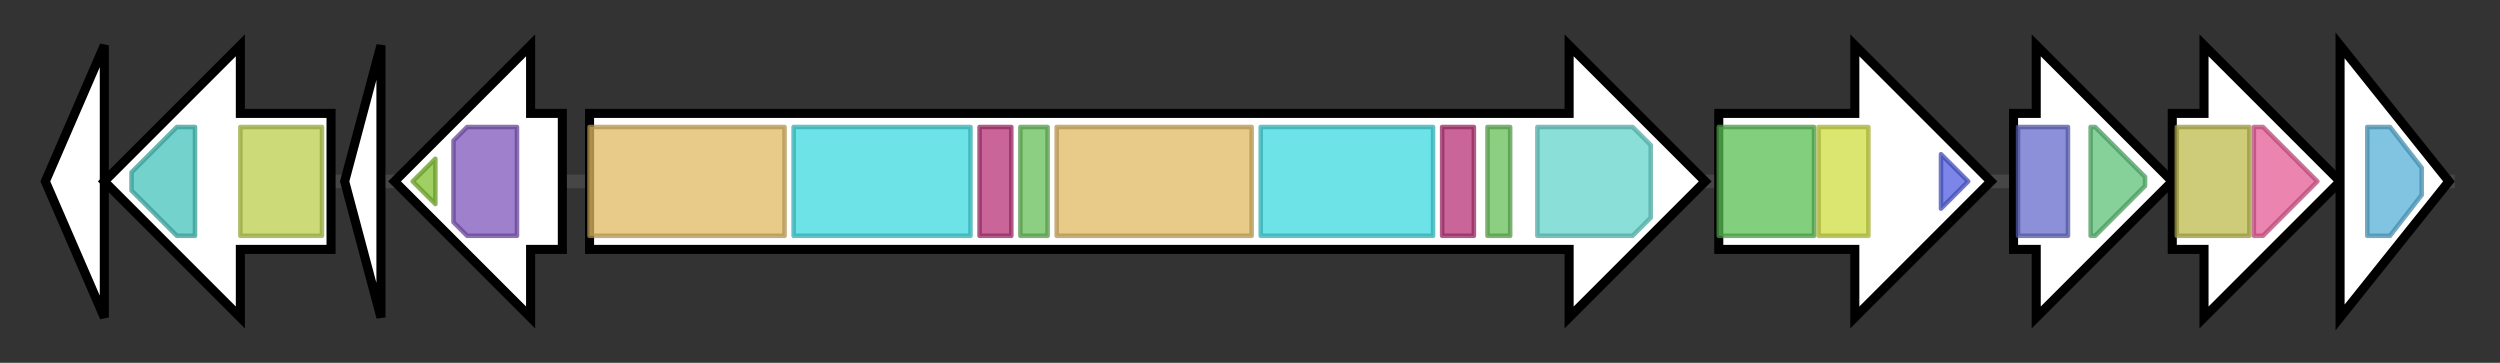 <svg version="1.1" baseProfile="full" xmlns="http://www.w3.org/2000/svg" width="551.267" height="80">
	<rect width="100%" height="100%" fill="#333333" stroke="none"/>
	<g>
		<line x1="10" y1="40.0" x2="541.267" y2="40.0" style="stroke:rgb(70,70,70); stroke-width:3 "/>
		<g>
			<title> (BN712_00194)
putative uncharacterized protein</title>
			<polygon class=" (BN712_00194)
putative uncharacterized protein" points="10,40 23,10 23,70" fill="rgb(255,255,255)" fill-opacity="1.0" stroke="rgb(0,0,0)" stroke-width="2"  />
		</g>
		<g>
			<title> (BN712_00195)
impB/MucB/SamB family protein</title>
			<polygon class=" (BN712_00195)
impB/MucB/SamB family protein" points="73,25 53,25 53,10 23,40 53,70 53,55 73,55" fill="rgb(255,255,255)" fill-opacity="1.0" stroke="rgb(0,0,0)" stroke-width="2"  />
			<g>
				<title>IMS_C (PF11799)
"impB/mucB/samB family C-terminal domain"</title>
				<polygon class="PF11799" points="29,38 39,28 43,28 43,52 39,52 29,42" stroke-linejoin="round" width="14" height="24" fill="rgb(68,195,187)" stroke="rgb(54,156,149)" stroke-width="1" opacity="0.75" />
			</g>
			<g>
				<title>IMS (PF00817)
"impB/mucB/samB family"</title>
				<rect class="PF00817" x="53" y="28" stroke-linejoin="round" width="18" height="24" fill="rgb(187,207,75)" stroke="rgb(149,165,60)" stroke-width="1" opacity="0.75" />
			</g>
		</g>
		<g>
			<title> (BN712_00196)
iron-sulfur cluster-binding protein rieske family</title>
			<polygon class=" (BN712_00196)
iron-sulfur cluster-binding protein rieske family" points="76,40 84,10 84,70" fill="rgb(255,255,255)" fill-opacity="1.0" stroke="rgb(0,0,0)" stroke-width="2"  />
		</g>
		<g>
			<title> (BN712_00197)
peptidase S1 and S6 chymotrypsin/Hap</title>
			<polygon class=" (BN712_00197)
peptidase S1 and S6 chymotrypsin/Hap" points="124,25 117,25 117,10 87,40 117,70 117,55 124,55" fill="rgb(255,255,255)" fill-opacity="1.0" stroke="rgb(0,0,0)" stroke-width="2"  />
			<g>
				<title>PDZ_2 (PF13180)
"PDZ domain"</title>
				<polygon class="PF13180" points="91,40 96,35 96,45" stroke-linejoin="round" width="9" height="24" fill="rgb(128,192,48)" stroke="rgb(102,153,38)" stroke-width="1" opacity="0.75" />
			</g>
			<g>
				<title>Trypsin_2 (PF13365)
"Trypsin-like peptidase domain"</title>
				<polygon class="PF13365" points="100,31 103,28 114,28 114,52 103,52 100,49" stroke-linejoin="round" width="14" height="24" fill="rgb(126,86,188)" stroke="rgb(100,68,150)" stroke-width="1" opacity="0.75" />
			</g>
		</g>
		<g>
			<title> (BN712_00198)
plipastatin synthase subunit C</title>
			<polygon class=" (BN712_00198)
plipastatin synthase subunit C" points="130,25 346,25 346,10 376,40 346,70 346,55 130,55" fill="rgb(255,255,255)" fill-opacity="1.0" stroke="rgb(0,0,0)" stroke-width="2"  />
			<g>
				<title>Condensation (PF00668)
"Condensation domain"</title>
				<rect class="PF00668" x="130" y="28" stroke-linejoin="round" width="43" height="24" fill="rgb(224,184,98)" stroke="rgb(179,147,78)" stroke-width="1" opacity="0.75" />
			</g>
			<g>
				<title>AMP-binding (PF00501)
"AMP-binding enzyme"</title>
				<rect class="PF00501" x="175" y="28" stroke-linejoin="round" width="39" height="24" fill="rgb(60,217,223)" stroke="rgb(48,173,178)" stroke-width="1" opacity="0.75" />
			</g>
			<g>
				<title>AMP-binding_C (PF13193)
"AMP-binding enzyme C-terminal domain"</title>
				<rect class="PF13193" x="216" y="28" stroke-linejoin="round" width="7" height="24" fill="rgb(182,50,118)" stroke="rgb(145,39,94)" stroke-width="1" opacity="0.75" />
			</g>
			<g>
				<title>PP-binding (PF00550)
"Phosphopantetheine attachment site"</title>
				<rect class="PF00550" x="225" y="28" stroke-linejoin="round" width="6" height="24" fill="rgb(103,191,88)" stroke="rgb(82,152,70)" stroke-width="1" opacity="0.75" />
			</g>
			<g>
				<title>Condensation (PF00668)
"Condensation domain"</title>
				<rect class="PF00668" x="233" y="28" stroke-linejoin="round" width="43" height="24" fill="rgb(224,184,98)" stroke="rgb(179,147,78)" stroke-width="1" opacity="0.75" />
			</g>
			<g>
				<title>AMP-binding (PF00501)
"AMP-binding enzyme"</title>
				<rect class="PF00501" x="278" y="28" stroke-linejoin="round" width="38" height="24" fill="rgb(60,217,223)" stroke="rgb(48,173,178)" stroke-width="1" opacity="0.75" />
			</g>
			<g>
				<title>AMP-binding_C (PF13193)
"AMP-binding enzyme C-terminal domain"</title>
				<rect class="PF13193" x="318" y="28" stroke-linejoin="round" width="7" height="24" fill="rgb(182,50,118)" stroke="rgb(145,39,94)" stroke-width="1" opacity="0.75" />
			</g>
			<g>
				<title>PP-binding (PF00550)
"Phosphopantetheine attachment site"</title>
				<rect class="PF00550" x="328" y="28" stroke-linejoin="round" width="5" height="24" fill="rgb(103,191,88)" stroke="rgb(82,152,70)" stroke-width="1" opacity="0.75" />
			</g>
			<g>
				<title>NAD_binding_4 (PF07993)
"Male sterility protein"</title>
				<polygon class="PF07993" points="339,28 360,28 364,32 364,48 360,52 339,52" stroke-linejoin="round" width="25" height="24" fill="rgb(100,212,204)" stroke="rgb(80,169,163)" stroke-width="1" opacity="0.75" />
			</g>
		</g>
		<g>
			<title> (BN712_00199)
integral membrane sensor signal transduction histidine kinase</title>
			<polygon class=" (BN712_00199)
integral membrane sensor signal transduction histidine kinase" points="379,25 409,25 409,10 439,40 409,70 409,55 379,55" fill="rgb(255,255,255)" fill-opacity="1.0" stroke="rgb(0,0,0)" stroke-width="2"  />
			<g>
				<title>HisKA_7TM (PF16927)
"N-terminal 7TM region of histidine kinase"</title>
				<rect class="PF16927" x="379" y="28" stroke-linejoin="round" width="21" height="24" fill="rgb(88,191,83)" stroke="rgb(70,152,66)" stroke-width="1" opacity="0.75" />
			</g>
			<g>
				<title>PAS (PF00989)
"PAS fold"</title>
				<rect class="PF00989" x="401" y="28" stroke-linejoin="round" width="11" height="24" fill="rgb(205,221,64)" stroke="rgb(164,176,51)" stroke-width="1" opacity="0.75" />
			</g>
			<g>
				<title>HATPase_c (PF02518)
"Histidine kinase-, DNA gyrase B-, and HSP90-like ATPase"</title>
				<polygon class="PF02518" points="428,34 434,40 428,46" stroke-linejoin="round" width="10" height="24" fill="rgb(80,94,225)" stroke="rgb(64,75,180)" stroke-width="1" opacity="0.75" />
			</g>
		</g>
		<g>
			<title> (BN712_00200)
response regulator receiver modulated metal dependent phosphohydrolase</title>
			<polygon class=" (BN712_00200)
response regulator receiver modulated metal dependent phosphohydrolase" points="444,25 449,25 449,10 479,40 449,70 449,55 444,55" fill="rgb(255,255,255)" fill-opacity="1.0" stroke="rgb(0,0,0)" stroke-width="2"  />
			<g>
				<title>Response_reg (PF00072)
"Response regulator receiver domain"</title>
				<rect class="PF00072" x="445" y="28" stroke-linejoin="round" width="11" height="24" fill="rgb(100,107,203)" stroke="rgb(80,85,162)" stroke-width="1" opacity="0.75" />
			</g>
			<g>
				<title>HD (PF01966)
"HD domain"</title>
				<polygon class="PF01966" points="461,28 462,28 473,39 473,41 462,52 461,52" stroke-linejoin="round" width="12" height="24" fill="rgb(92,193,119)" stroke="rgb(73,154,95)" stroke-width="1" opacity="0.75" />
			</g>
		</g>
		<g>
			<title> (BN712_00201)
putative uncharacterized protein</title>
			<polygon class=" (BN712_00201)
putative uncharacterized protein" points="479,25 486,25 486,10 516,40 486,70 486,55 479,55" fill="rgb(255,255,255)" fill-opacity="1.0" stroke="rgb(0,0,0)" stroke-width="2"  />
			<g>
				<title>MGDG_synth (PF06925)
"Monogalactosyldiacylglycerol (MGDG) synthase"</title>
				<rect class="PF06925" x="480" y="28" stroke-linejoin="round" width="16" height="24" fill="rgb(190,187,76)" stroke="rgb(152,149,60)" stroke-width="1" opacity="0.75" />
			</g>
			<g>
				<title>Glycos_transf_1 (PF00534)
"Glycosyl transferases group 1"</title>
				<polygon class="PF00534" points="497,28 499,28 511,40 499,52 497,52" stroke-linejoin="round" width="16" height="24" fill="rgb(228,92,150)" stroke="rgb(182,73,119)" stroke-width="1" opacity="0.75" />
			</g>
		</g>
		<g>
			<title> (BN712_00202)
putative uncharacterized protein</title>
			<polygon class=" (BN712_00202)
putative uncharacterized protein" points="516,10 540,40 516,70" fill="rgb(255,255,255)" fill-opacity="1.0" stroke="rgb(0,0,0)" stroke-width="2"  />
			<g>
				<title>Acyltransferase (PF01553)
"Acyltransferase"</title>
				<polygon class="PF01553" points="522,28 527,28 534,37 534,43 527,52 522,52" stroke-linejoin="round" width="12" height="24" fill="rgb(87,176,216)" stroke="rgb(69,140,172)" stroke-width="1" opacity="0.75" />
			</g>
		</g>
	</g>
</svg>
